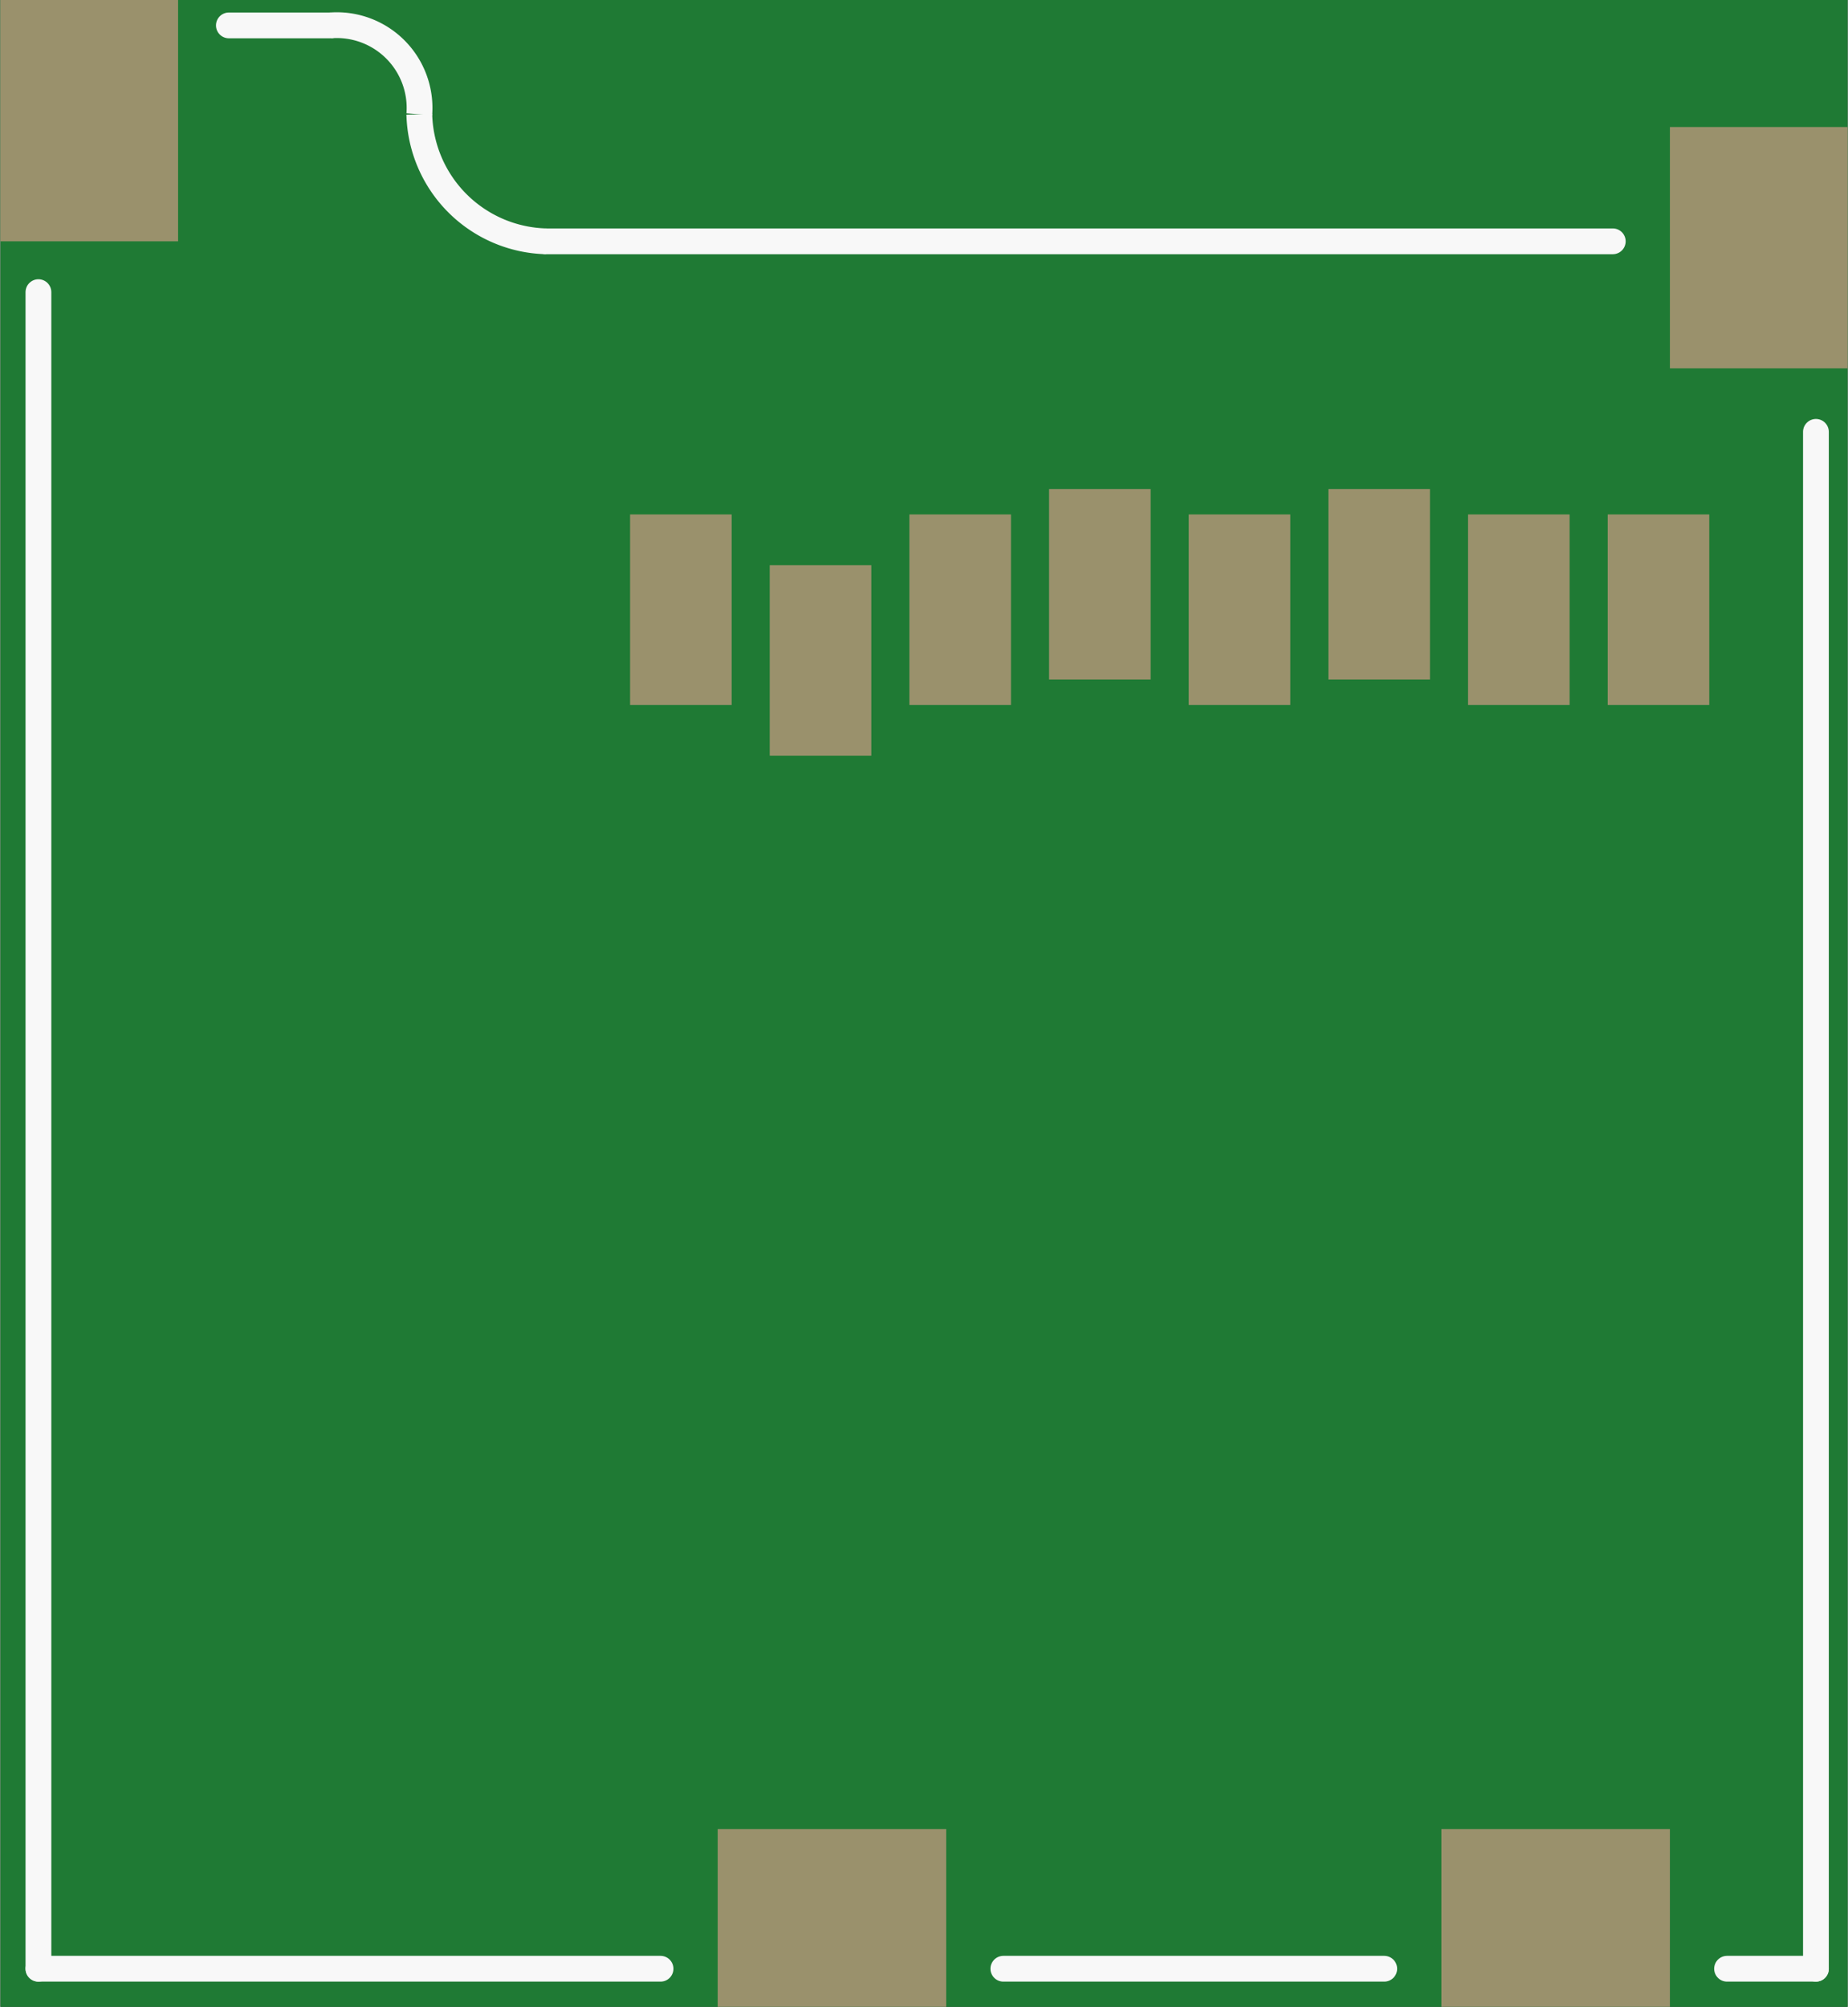 <?xml version='1.0' encoding='UTF-8' standalone='no'?>
<!-- Created with Fritzing (http://www.fritzing.org/) -->
<svg xmlns:svg='http://www.w3.org/2000/svg' xmlns='http://www.w3.org/2000/svg' version='1.2' baseProfile='tiny' x='0in' y='0in' width='0.573in' height='0.622in' viewBox='0 0 14.55 15.8' >
<rect x="0" y="0" width="14.55" height="15.8" fill="#333333" stroke="none"/>
<g id='breadboard'>
<path fill='#1F7A34' stroke='none' stroke-width='0' d='M0,0l14.55,0 0,15.8 -14.55,0 0,-15.8z
'/>
<rect id='connector0pad' connectorname='CD2' x='5.65' y='14.4' width='1.8' height='1.4' stroke='none' stroke-width='0' fill='#9A916C' stroke-linecap='round'/>
<rect id='connector1pad' connectorname='CD1' x='11.35' y='14.4' width='1.8' height='1.4' stroke='none' stroke-width='0' fill='#9A916C' stroke-linecap='round'/>
<rect id='connector2pad' connectorname='GND3' x='13.15' y='1' width='1.4' height='1.9' stroke='none' stroke-width='0' fill='#9A916C' stroke-linecap='round'/>
<rect id='connector3pad' connectorname='GND1' x='0' y='0' width='1.4' height='1.9' stroke='none' stroke-width='0' fill='#9A916C' stroke-linecap='round'/>
<rect id='connector4pad' connectorname='1' x='4.96' y='4.05' width='0.8' height='1.5' stroke='none' stroke-width='0' fill='#9A916C' stroke-linecap='round'/>
<rect id='connector5pad' connectorname='2' x='6.06' y='4.45' width='0.8' height='1.5' stroke='none' stroke-width='0' fill='#9A916C' stroke-linecap='round'/>
<rect id='connector6pad' connectorname='3' x='7.16' y='4.05' width='0.8' height='1.5' stroke='none' stroke-width='0' fill='#9A916C' stroke-linecap='round'/>
<rect id='connector7pad' connectorname='4' x='8.26' y='3.85' width='0.8' height='1.5' stroke='none' stroke-width='0' fill='#9A916C' stroke-linecap='round'/>
<rect id='connector8pad' connectorname='5' x='9.36' y='4.05' width='0.8' height='1.5' stroke='none' stroke-width='0' fill='#9A916C' stroke-linecap='round'/>
<rect id='connector9pad' connectorname='6' x='10.46' y='3.85' width='0.8' height='1.5' stroke='none' stroke-width='0' fill='#9A916C' stroke-linecap='round'/>
<rect id='connector10pad' connectorname='7' x='11.56' y='4.05' width='0.8' height='1.5' stroke='none' stroke-width='0' fill='#9A916C' stroke-linecap='round'/>
<rect id='connector11pad' connectorname='8' x='12.66' y='4.05' width='0.8' height='1.5' stroke='none' stroke-width='0' fill='#9A916C' stroke-linecap='round'/>
<line x1='0.3' y1='15.5' x2='0.3' y2='2.3' stroke='#f8f8f8' stroke-width='0.203' stroke-linecap='round'/>
<line x1='14.3' y1='3.4' x2='14.3' y2='15.5' stroke='#f8f8f8' stroke-width='0.203' stroke-linecap='round'/>
<line x1='2.6' y1='0.2' x2='1.8' y2='0.2' stroke='#f8f8f8' stroke-width='0.203' stroke-linecap='round'/>
<line x1='4.3' y1='1.9' x2='12.7' y2='1.9' stroke='#f8f8f8' stroke-width='0.203' stroke-linecap='round'/>
<line x1='0.3' y1='15.5' x2='5.2' y2='15.5' stroke='#f8f8f8' stroke-width='0.203' stroke-linecap='round'/>
<line x1='10.9' y1='15.5' x2='7.9' y2='15.5' stroke='#f8f8f8' stroke-width='0.203' stroke-linecap='round'/>
<line x1='14.3' y1='15.5' x2='13.6' y2='15.5' stroke='#f8f8f8' stroke-width='0.203' stroke-linecap='round'/>
<path fill='none' d='M2.6,0.2 A0.652,0.652 0 0 1 3.3,0.9' stroke-width='0.203' stroke='#f8f8f8' />
<path fill='none' d='M3.3,0.9 A1.025,1.025 0 0 0 4.3,1.9' stroke-width='0.203' stroke='#f8f8f8' />
</g>
</svg>